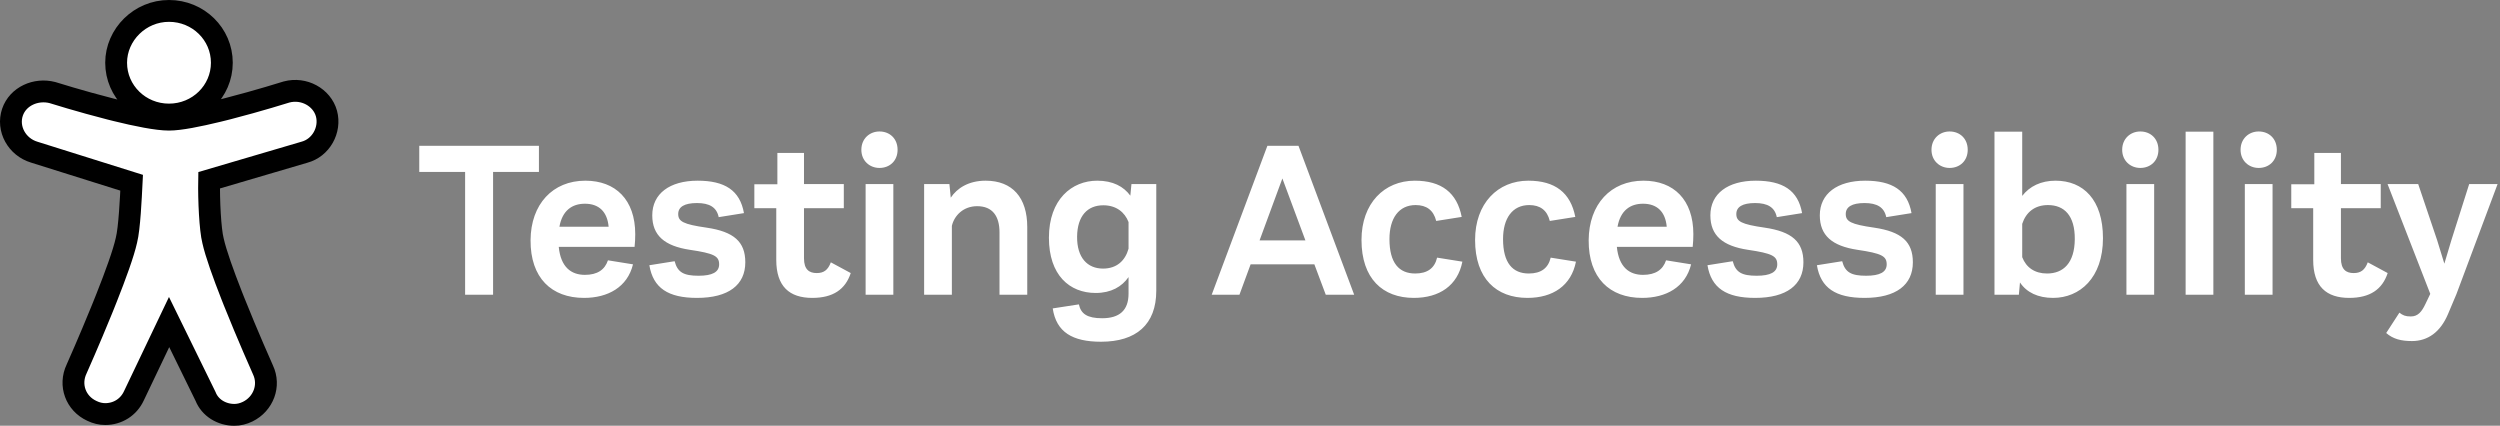 <svg width="229" height="39" viewBox="0 0 229 39" fill="none" xmlns="http://www.w3.org/2000/svg">
<rect x="0" y="0" width="229" height="39" fill="#808080" stroke="none"/>
<path d="M49.366 13.354H38.404V15.752H42.604V27H45.166V15.752H49.366V13.354ZM58.188 21.448C58.188 18.292 56.385 16.551 53.619 16.551C50.628 16.551 48.62 18.702 48.599 22.001C48.579 25.463 50.525 27.287 53.496 27.287C55.688 27.287 57.471 26.303 57.983 24.213L55.688 23.845C55.401 24.705 54.725 25.177 53.578 25.177C52.328 25.177 51.365 24.48 51.181 22.615H58.127C58.168 22.206 58.188 21.898 58.188 21.448ZM53.578 18.661C54.869 18.661 55.627 19.398 55.75 20.771H51.242C51.509 19.276 52.41 18.661 53.578 18.661ZM63.845 27.287C66.734 27.287 68.27 26.099 68.27 24.029C68.27 22.144 67.225 21.222 64.726 20.853C62.575 20.546 62.124 20.28 62.124 19.603C62.124 18.948 62.697 18.599 63.845 18.599C64.992 18.599 65.648 18.989 65.832 19.89L68.147 19.521C67.779 17.432 66.385 16.551 63.906 16.551C61.345 16.551 59.747 17.739 59.747 19.726C59.747 21.57 60.874 22.533 63.189 22.882C65.402 23.209 65.873 23.455 65.873 24.213C65.873 24.931 65.238 25.258 63.988 25.258C62.636 25.258 62.062 24.951 61.796 23.927L59.481 24.295C59.829 26.385 61.202 27.287 63.845 27.287ZM76.105 24.029C75.839 24.746 75.449 25.013 74.814 25.013C74.118 25.013 73.646 24.685 73.646 23.66V19.071H77.293V16.858H73.646V14.01H71.208V16.878H69.098V19.071H71.106V23.804C71.106 26.242 72.314 27.287 74.404 27.287C76.31 27.287 77.437 26.508 77.928 25.013L76.105 24.029ZM80.56 15.383C81.502 15.383 82.219 14.727 82.219 13.723C82.219 12.699 81.502 12.043 80.56 12.043C79.658 12.043 78.9 12.699 78.9 13.723C78.9 14.727 79.658 15.383 80.56 15.383ZM79.29 27H81.83V16.858H79.29V27ZM90.285 16.551C88.707 16.551 87.662 17.247 87.089 18.108L86.966 16.858H84.65V27H87.191V20.689C87.416 19.726 88.257 18.886 89.506 18.886C90.92 18.886 91.555 19.808 91.555 21.284V27H94.096V20.792C94.096 18.108 92.744 16.551 90.285 16.551ZM103.641 16.858L103.539 17.923C102.924 17.083 101.941 16.551 100.506 16.551C98.191 16.551 96.081 18.251 96.081 21.775C96.081 25.197 97.966 26.836 100.363 26.836C101.777 26.836 102.76 26.262 103.375 25.381V26.898C103.375 28.434 102.535 29.151 100.957 29.151C99.584 29.151 99.011 28.742 98.826 27.881L96.429 28.25C96.757 30.422 98.232 31.303 100.855 31.303C104.051 31.303 105.915 29.745 105.915 26.631V16.858H103.641ZM101.039 24.603C99.605 24.603 98.642 23.599 98.662 21.673C98.683 19.767 99.625 18.804 101.06 18.804C102.248 18.804 103.027 19.439 103.375 20.341V22.779C103.067 23.886 102.289 24.603 101.039 24.603ZM121.441 27H124.043L118.941 13.354H116.093L110.991 27H113.532L114.557 24.213H120.396L121.441 27ZM115.376 22.021L117.466 16.346L119.576 22.021H115.376ZM129.507 27.287C131.843 27.287 133.523 26.16 133.954 23.968L131.638 23.599C131.413 24.562 130.757 25.053 129.63 25.053C128.155 25.053 127.274 24.09 127.274 21.898C127.274 19.993 128.135 18.784 129.671 18.784C130.675 18.784 131.31 19.255 131.556 20.239L133.892 19.87C133.462 17.657 132.048 16.551 129.589 16.551C126.803 16.551 124.713 18.62 124.713 21.98C124.713 25.525 126.659 27.287 129.507 27.287ZM139.912 27.287C142.248 27.287 143.928 26.16 144.358 23.968L142.043 23.599C141.817 24.562 141.162 25.053 140.035 25.053C138.56 25.053 137.679 24.09 137.679 21.898C137.679 19.993 138.539 18.784 140.076 18.784C141.08 18.784 141.715 19.255 141.961 20.239L144.297 19.87C143.866 17.657 142.453 16.551 139.994 16.551C137.207 16.551 135.118 18.62 135.118 21.98C135.118 25.525 137.064 27.287 139.912 27.287ZM155.111 21.448C155.111 18.292 153.308 16.551 150.542 16.551C147.551 16.551 145.543 18.702 145.522 22.001C145.502 25.463 147.448 27.287 150.419 27.287C152.611 27.287 154.394 26.303 154.906 24.213L152.611 23.845C152.325 24.705 151.648 25.177 150.501 25.177C149.251 25.177 148.288 24.48 148.104 22.615H155.05C155.091 22.206 155.111 21.898 155.111 21.448ZM150.501 18.661C151.792 18.661 152.55 19.398 152.673 20.771H148.165C148.432 19.276 149.333 18.661 150.501 18.661ZM160.768 27.287C163.657 27.287 165.193 26.099 165.193 24.029C165.193 22.144 164.149 21.222 161.649 20.853C159.497 20.546 159.047 20.28 159.047 19.603C159.047 18.948 159.62 18.599 160.768 18.599C161.915 18.599 162.571 18.989 162.755 19.89L165.071 19.521C164.702 17.432 163.308 16.551 160.829 16.551C158.268 16.551 156.67 17.739 156.67 19.726C156.67 21.57 157.797 22.533 160.112 22.882C162.325 23.209 162.796 23.455 162.796 24.213C162.796 24.931 162.161 25.258 160.911 25.258C159.559 25.258 158.985 24.951 158.719 23.927L156.404 24.295C156.752 26.385 158.125 27.287 160.768 27.287ZM170.792 27.287C173.681 27.287 175.218 26.099 175.218 24.029C175.218 22.144 174.173 21.222 171.673 20.853C169.522 20.546 169.071 20.28 169.071 19.603C169.071 18.948 169.645 18.599 170.792 18.599C171.94 18.599 172.595 18.989 172.78 19.89L175.095 19.521C174.726 17.432 173.333 16.551 170.854 16.551C168.293 16.551 166.694 17.739 166.694 19.726C166.694 21.57 167.821 22.533 170.137 22.882C172.349 23.209 172.821 23.455 172.821 24.213C172.821 24.931 172.186 25.258 170.936 25.258C169.583 25.258 169.01 24.951 168.743 23.927L166.428 24.295C166.776 26.385 168.149 27.287 170.792 27.287ZM178.583 15.383C179.526 15.383 180.243 14.727 180.243 13.723C180.243 12.699 179.526 12.043 178.583 12.043C177.682 12.043 176.924 12.699 176.924 13.723C176.924 14.727 177.682 15.383 178.583 15.383ZM177.313 27H179.854V16.858H177.313V27ZM188.288 16.551C186.956 16.551 185.911 17.063 185.235 17.944V12.063H182.694V27H184.928L185.03 25.873C185.645 26.795 186.69 27.287 188.063 27.287C190.501 27.287 192.632 25.463 192.632 21.816C192.632 18.292 190.829 16.551 188.288 16.551ZM190.05 21.919C190.03 24.09 189.005 25.053 187.509 25.053C186.403 25.053 185.604 24.521 185.235 23.558V20.505C185.583 19.439 186.383 18.784 187.591 18.784C189.087 18.784 190.071 19.747 190.05 21.919ZM196.051 15.383C196.994 15.383 197.711 14.727 197.711 13.723C197.711 12.699 196.994 12.043 196.051 12.043C195.15 12.043 194.392 12.699 194.392 13.723C194.392 14.727 195.15 15.383 196.051 15.383ZM194.781 27H197.321V16.858H194.781V27ZM200.203 27H202.744V12.063H200.203V27ZM206.896 15.383C207.838 15.383 208.556 14.727 208.556 13.723C208.556 12.699 207.838 12.043 206.896 12.043C205.994 12.043 205.236 12.699 205.236 13.723C205.236 14.727 205.994 15.383 206.896 15.383ZM205.626 27H208.166V16.858H205.626V27ZM216.887 24.029C216.621 24.746 216.232 25.013 215.597 25.013C214.9 25.013 214.429 24.685 214.429 23.66V19.071H218.076V16.858H214.429V14.01H211.991V16.878H209.88V19.071H211.888V23.804C211.888 26.242 213.097 27.287 215.187 27.287C217.092 27.287 218.219 26.508 218.711 25.013L216.887 24.029ZM226.178 16.858L224.539 22.021L223.903 24.152L223.248 22.021L221.506 16.858H218.699L222.613 26.918L222.182 27.82C221.834 28.557 221.486 28.987 220.83 28.987C220.338 28.987 220.093 28.885 219.785 28.639L218.576 30.504C219.211 31.057 219.949 31.241 220.933 31.241C222.387 31.241 223.535 30.422 224.231 28.783L225.01 26.939L228.78 16.858H226.178Z" fill="white"/>
<path d="M26.258 8.423C27.05 8.216 27.852 8.336 28.514 8.695C29.182 9.058 29.7 9.66 29.904 10.402C30.105 11.143 29.983 11.935 29.611 12.589C29.244 13.237 28.637 13.742 27.888 13.943L19.156 16.512C19.122 18.352 19.25 21.021 19.511 22.045C19.771 23.216 20.458 25.124 21.223 27.07L21.433 27.601C22.669 30.699 24.022 33.732 24.089 33.883C24.43 34.608 24.435 35.379 24.186 36.058C23.93 36.756 23.403 37.356 22.694 37.703C22.284 37.904 21.87 38 21.462 38C20.891 38 20.323 37.839 19.851 37.538C19.399 37.249 19.034 36.833 18.826 36.307L15.49 29.499L12.266 36.254C12.019 36.787 11.647 37.197 11.206 37.479C10.745 37.773 10.206 37.929 9.639 37.929C9.233 37.929 8.821 37.834 8.414 37.636C7.667 37.291 7.148 36.7 6.898 36.017C6.646 35.331 6.663 34.544 7.014 33.806C7.099 33.616 8.184 31.175 9.29 28.456L9.472 28.008L9.769 27.264C10.573 25.235 11.315 23.21 11.584 21.999C11.859 20.919 11.989 18.126 12.058 16.739L3.133 13.937C2.338 13.697 1.718 13.164 1.357 12.511C0.983 11.835 0.887 11.032 1.143 10.28C1.392 9.55 1.926 9.002 2.594 8.684C3.258 8.368 4.055 8.285 4.802 8.479C4.824 8.486 7.399 9.295 10.121 9.987L10.633 10.115C12.511 10.579 14.387 10.96 15.48 10.96C16.484 10.96 18.18 10.615 19.92 10.193L20.436 10.066L20.899 9.949C23.664 9.239 26.258 8.423 26.258 8.423ZM15.479 1C16.818 1 18.027 1.529 18.901 2.384C19.779 3.243 20.321 4.431 20.321 5.746C20.321 7.062 19.779 8.249 18.901 9.108C18.027 9.964 16.818 10.493 15.479 10.493C14.14 10.493 12.932 9.964 12.058 9.108C11.18 8.249 10.638 7.062 10.638 5.746C10.638 4.463 11.184 3.264 12.075 2.393C12.948 1.538 14.15 1 15.479 1Z" fill="white" stroke="black" stroke-width="2"/>
</svg>
